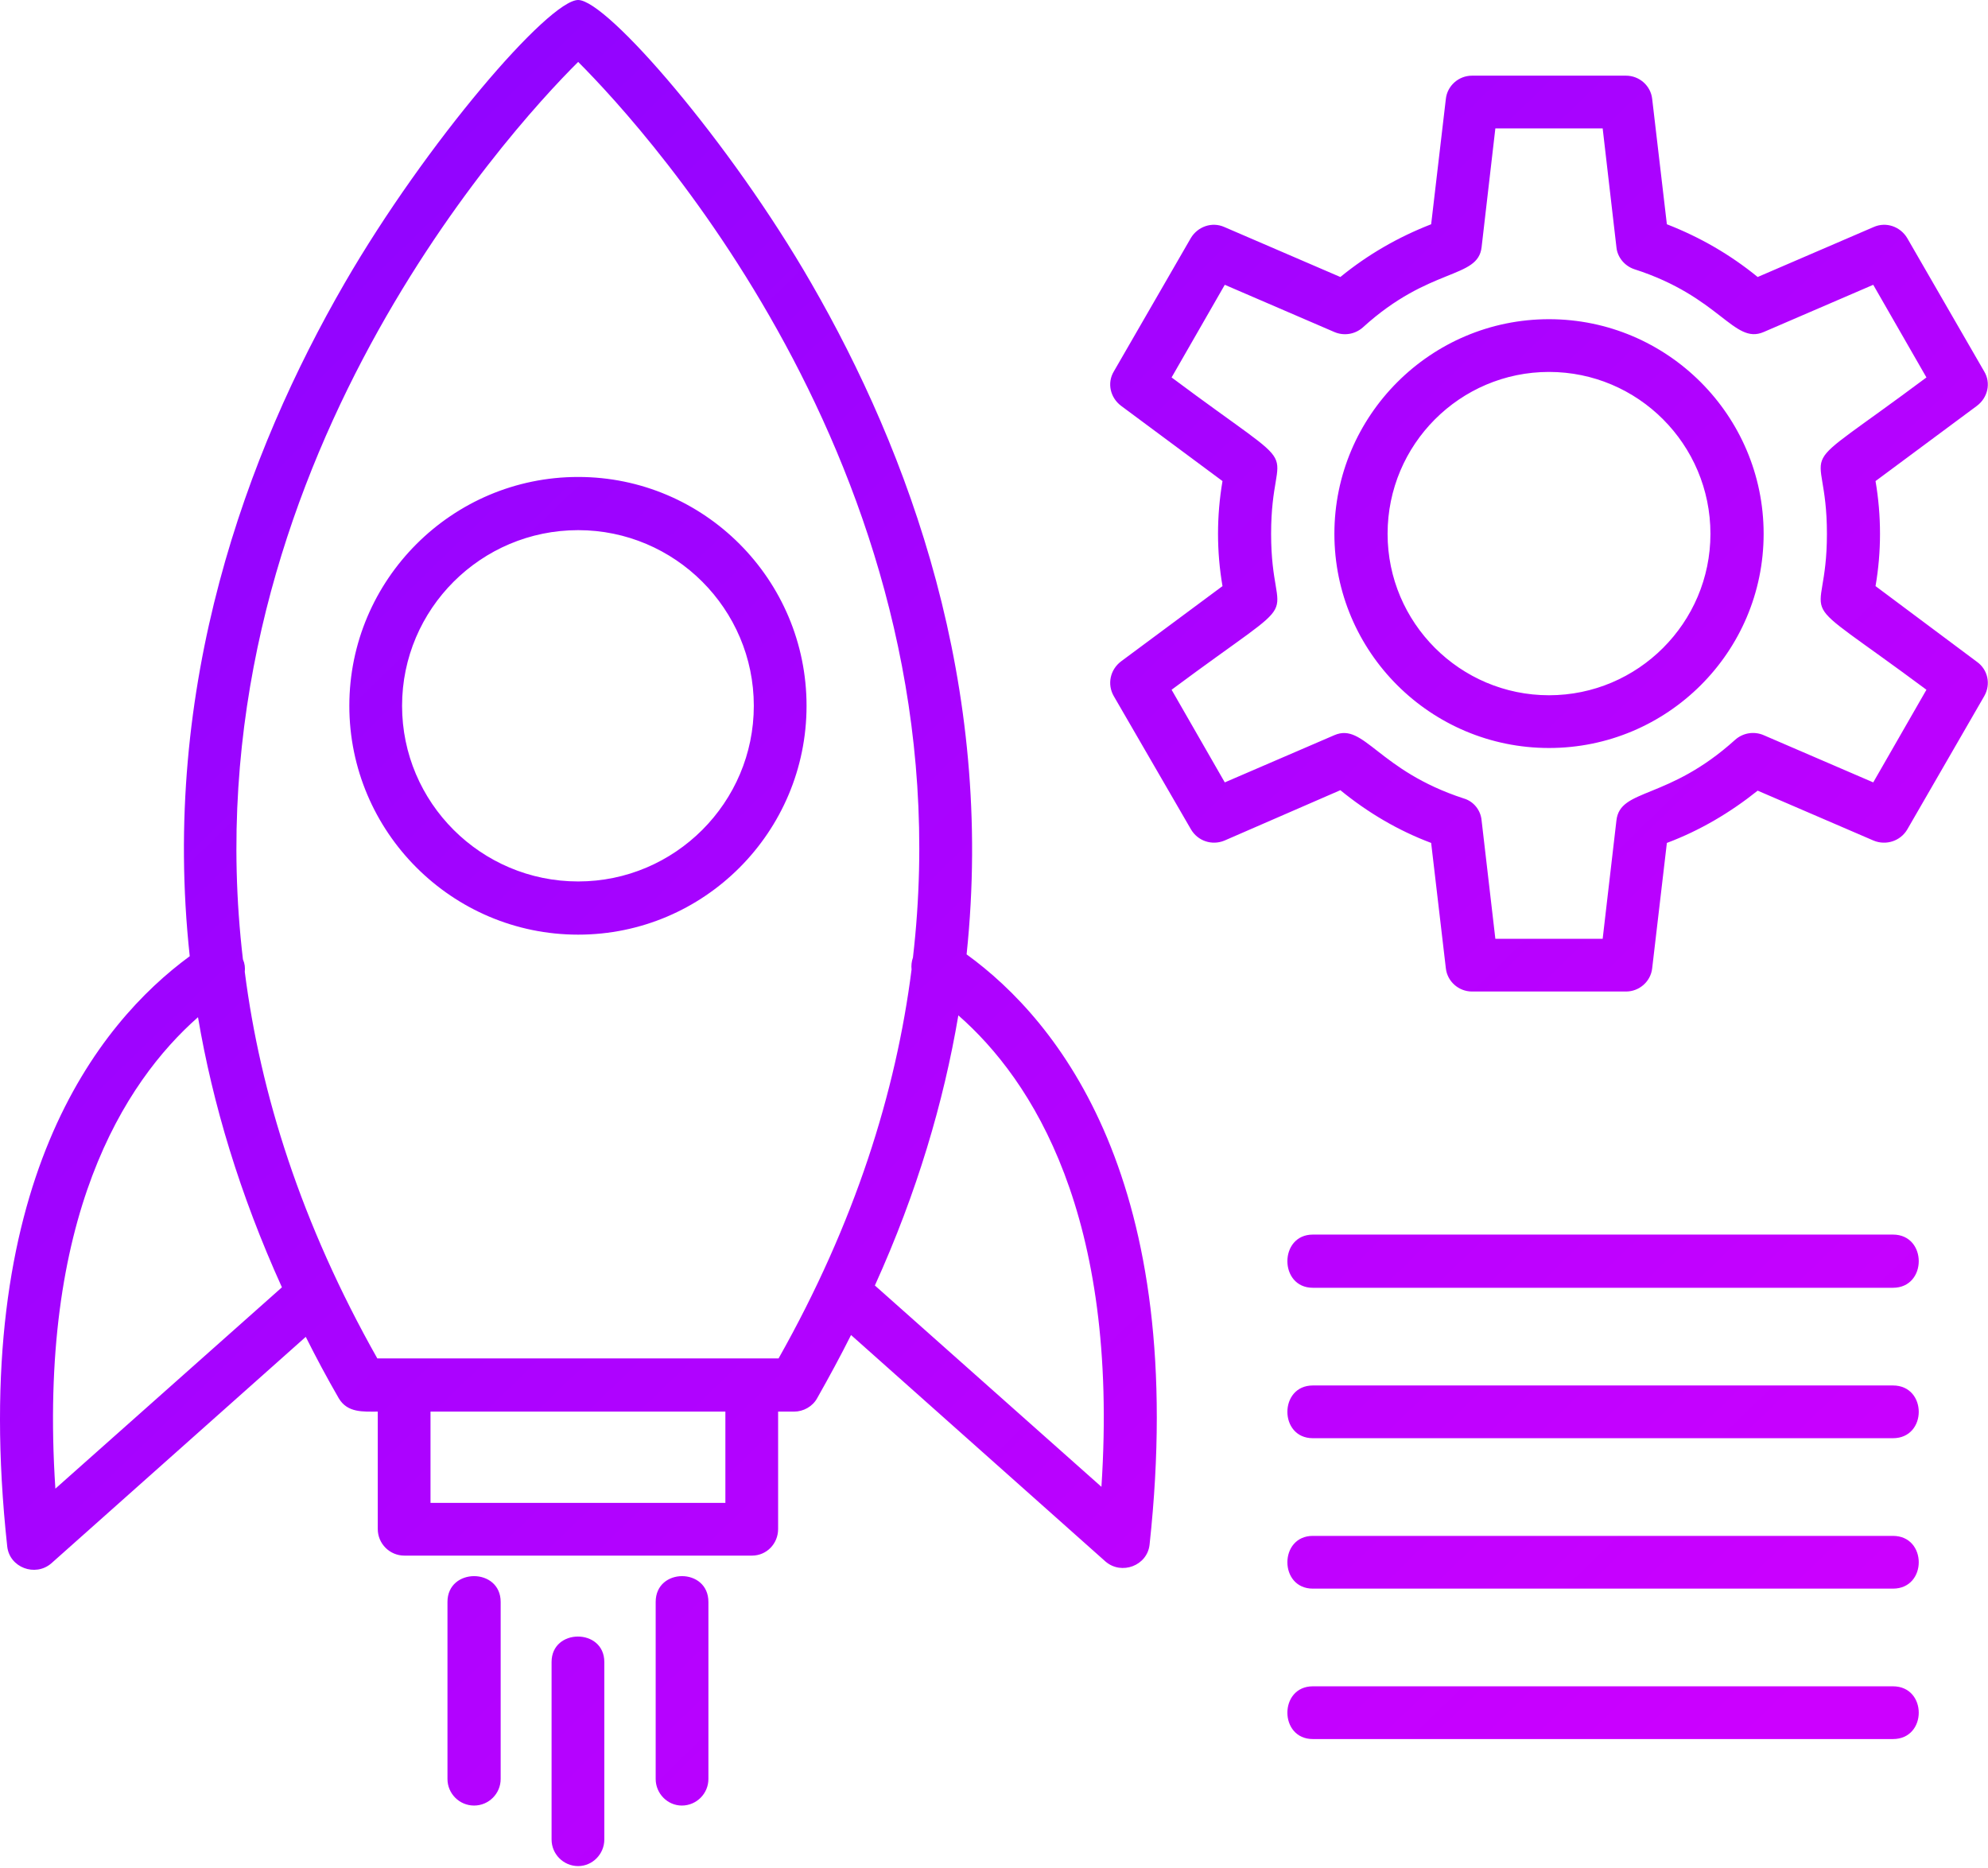 <svg width="512" height="481" viewBox="0 0 512 481" fill="none" xmlns="http://www.w3.org/2000/svg">
<path fill-rule="evenodd" clip-rule="evenodd" d="M148.905 240.705C116.426 240.705 89.969 214.249 89.969 181.769C89.969 149.289 116.426 122.833 148.905 122.833C181.385 122.833 207.723 149.289 207.723 181.769C207.723 214.249 181.385 240.705 148.905 240.705ZM487.522 447.867H338.115C329.375 447.867 329.375 434.285 338.115 434.285H487.522C496.38 434.285 496.38 447.867 487.522 447.867ZM487.522 409.128H338.115C329.375 409.128 329.375 395.545 338.115 395.545H487.522C496.38 395.545 496.38 409.128 487.522 409.128ZM487.522 370.388H338.115C329.375 370.388 329.375 356.806 338.115 356.806H487.522C496.38 356.806 496.38 370.388 487.522 370.388ZM487.522 331.648H338.115C329.375 331.648 329.375 317.948 338.115 317.948H487.522C496.38 317.948 496.38 331.648 487.522 331.648ZM418.783 255.35H379.099C375.674 255.35 372.721 252.752 372.367 249.327L368.587 217.083C360.083 213.894 352.288 209.288 345.202 203.501L315.32 216.493C312.131 217.792 308.47 216.611 306.698 213.54L286.856 179.289C285.084 176.218 285.911 172.438 288.746 170.312L314.848 150.943C313.312 142.084 313.312 132.872 314.848 123.896L288.746 104.526C285.911 102.4 285.084 98.621 286.856 95.668L306.698 61.298C308.47 58.346 312.131 57.046 315.32 58.464L345.202 71.338C352.288 65.55 360.083 61.062 368.587 57.755L372.367 25.511C372.721 22.086 375.674 19.488 379.099 19.488H418.783C422.208 19.488 425.161 22.086 425.515 25.511L429.295 57.755C437.799 61.062 445.594 65.55 452.68 71.338L482.562 58.464C485.751 57.046 489.412 58.346 491.184 61.298L511.026 95.668C512.798 98.621 511.971 102.4 509.136 104.526L483.034 123.896C484.57 132.872 484.57 142.084 483.034 150.943L509.136 170.43C511.971 172.438 512.798 176.218 511.026 179.289L491.184 213.658C489.412 216.611 485.751 217.792 482.562 216.493L452.68 203.619C445.594 209.288 437.799 213.894 429.295 217.083L425.515 249.327C425.161 252.752 422.208 255.35 418.783 255.35ZM385.122 241.768H412.76L416.303 211.296C417.248 202.91 429.531 206.217 446.893 190.509C448.901 188.737 451.735 188.265 454.216 189.328L482.444 201.493L496.144 177.635C459.294 150.234 470.515 163.226 470.515 137.478C470.515 111.612 459.294 124.722 496.144 97.203L482.444 73.345L454.216 85.51C446.539 88.817 442.995 76.416 420.909 69.33C418.429 68.503 416.539 66.259 416.303 63.66L412.76 33.07H385.122L381.579 63.66C380.634 71.928 368.233 68.621 350.989 84.329C348.981 86.101 346.147 86.573 343.666 85.51L315.438 73.345L301.738 97.203C338.588 124.722 327.367 111.612 327.367 137.478C327.367 163.226 338.588 150.234 301.738 177.635L315.438 201.493L343.666 189.328C351.343 186.021 354.887 198.422 376.973 205.627C379.453 206.335 381.343 208.579 381.579 211.296L385.122 241.768ZM398.941 192.635C368.469 192.635 343.666 167.95 343.666 137.478C343.666 107.006 368.469 82.204 398.941 82.204C429.413 82.204 454.216 107.006 454.216 137.478C454.216 167.95 429.413 192.635 398.941 192.635ZM398.941 95.786C376.028 95.786 357.367 114.447 357.367 137.478C357.367 160.391 376.028 179.052 398.941 179.052C421.854 179.052 440.515 160.391 440.515 137.478C440.515 114.447 421.854 95.786 398.941 95.786ZM204.535 363.538H200.401V393.773C200.401 397.553 197.448 400.624 193.669 400.624H104.142C100.363 400.624 97.292 397.553 97.292 393.773V363.538C93.513 363.538 89.497 363.892 87.253 360.113C84.182 354.798 81.347 349.483 78.749 344.286L13.199 402.632C9.065 406.175 2.451 403.695 1.86 398.262C-8.297 304.838 25.364 263.5 48.868 246.256C41.309 176.69 63.513 116.573 88.788 72.873C109.693 36.732 141.347 0 148.905 0C156.346 0 188.117 36.732 208.905 72.873C234.062 116.455 256.266 176.336 248.943 245.784C272.565 262.909 306.226 304.247 296.069 397.789C295.478 403.222 288.864 405.702 284.73 402.159L219.18 343.814C216.463 349.247 213.511 354.68 210.44 360.113C209.259 362.239 206.897 363.538 204.535 363.538ZM72.607 331.53C61.742 307.554 54.773 284.287 50.994 261.964C31.978 278.736 9.656 313.578 14.262 383.38L72.607 331.53ZM246.817 261.492C243.038 283.815 236.188 307.082 225.322 331.058L283.667 382.908C288.273 312.987 265.833 278.145 246.817 261.492ZM97.174 349.837H200.519C220.243 314.877 230.755 281.216 234.77 249.681C234.652 248.736 234.77 247.555 235.125 246.61C249.298 124.486 167.212 34.251 148.905 15.945C130.481 34.251 48.159 124.722 62.568 247.083C63.041 248.146 63.159 249.209 63.041 250.272C67.056 281.689 77.568 315.113 97.174 349.837ZM110.875 387.041H186.818V363.538H110.875V387.041ZM122.095 464.993C118.315 464.993 115.245 461.922 115.245 458.143V412.553C115.245 403.695 128.945 403.695 128.945 412.553V458.143C128.945 461.922 125.874 464.993 122.095 464.993ZM148.905 480.583C145.126 480.583 142.055 477.512 142.055 473.733V428.025C142.055 419.285 155.638 419.285 155.638 428.025V473.733C155.638 477.512 152.567 480.583 148.905 480.583ZM175.598 464.993C171.937 464.993 168.866 461.922 168.866 458.143V412.553C168.866 403.695 182.448 403.695 182.448 412.553V458.143C182.448 461.922 179.377 464.993 175.598 464.993ZM148.905 136.533C123.866 136.533 103.552 156.848 103.552 181.769C103.552 206.69 123.866 227.004 148.905 227.004C173.826 227.004 194.141 206.69 194.141 181.769C194.141 156.848 173.826 136.533 148.905 136.533Z" fill="url(#paint0_linear_1137_495)"/>
<defs>
<linearGradient id="paint0_linear_1137_495" x1="-1.067" y1="5.507" x2="440.483" y2="460.953" gradientUnits="userSpaceOnUse">
<stop stop-color="#8705FF"/>
<stop offset="1" stop-color="#CC00FF"/>
</linearGradient>
</defs>
</svg>
